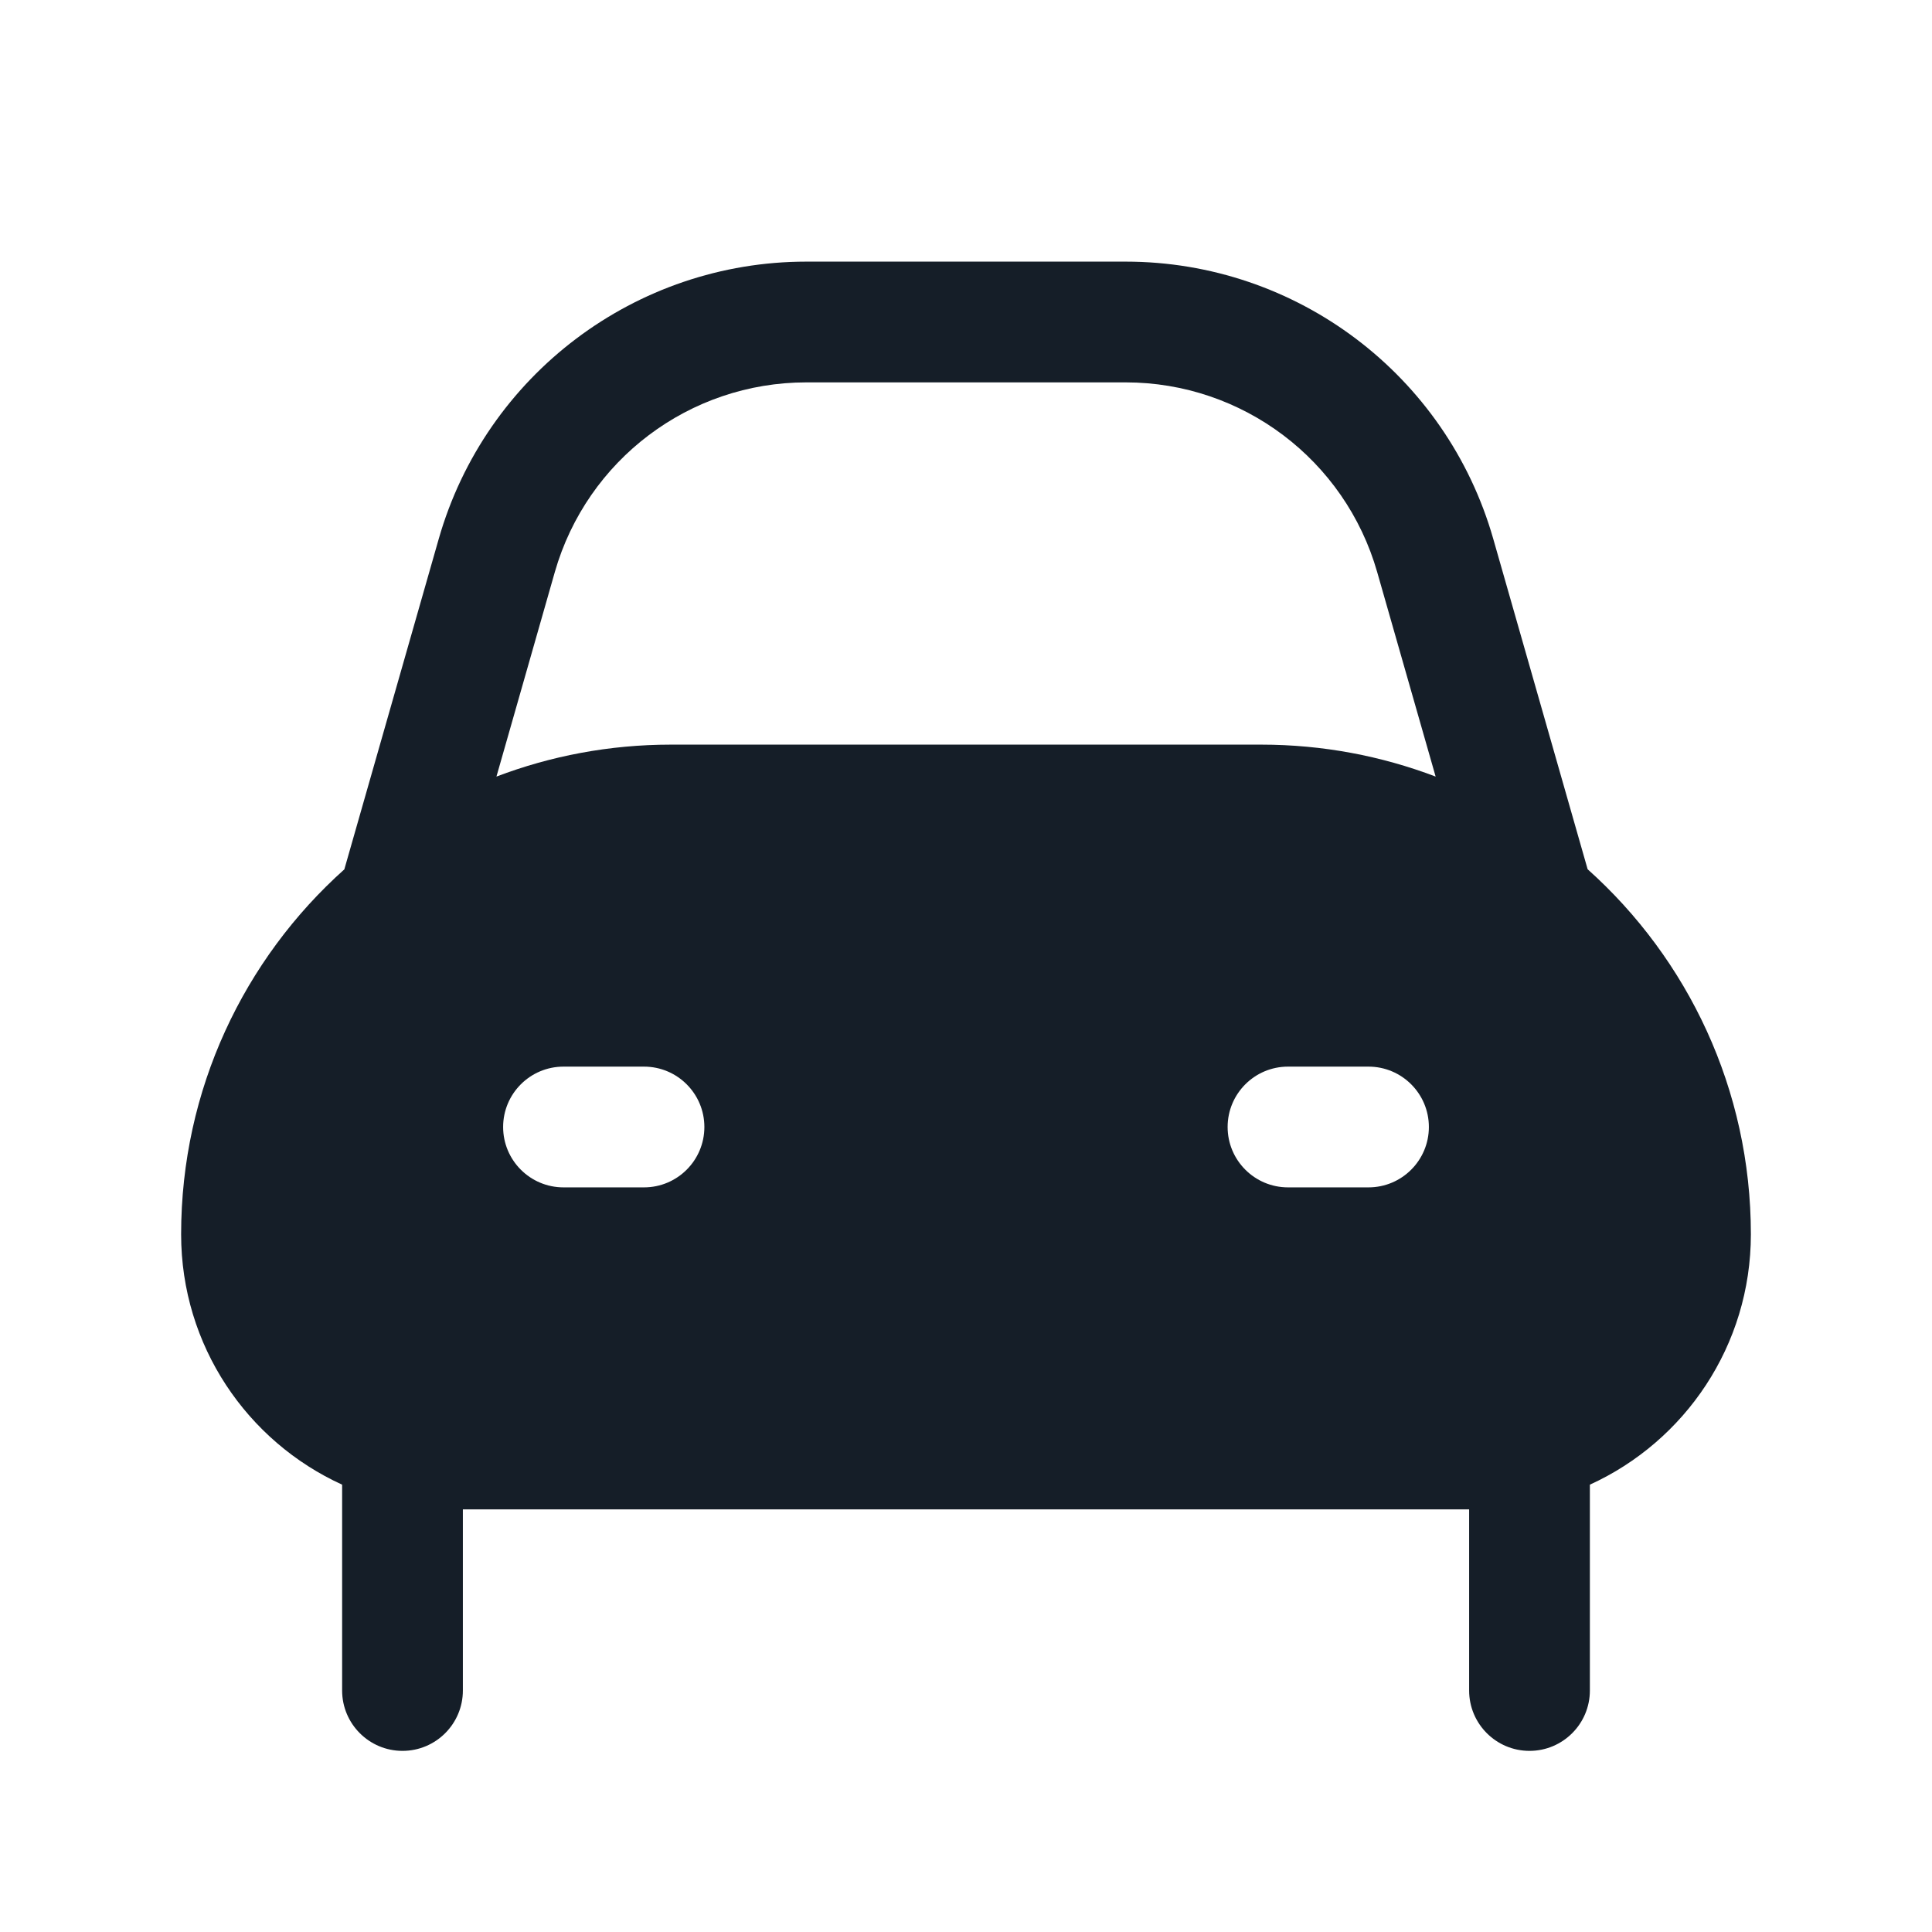 <svg xmlns="http://www.w3.org/2000/svg" viewBox="0 0 24 24">
  <defs/>
  <path fill="#151E28" d="M4.278,10.799 C4.278,10.798 4.279,10.796 4.279,10.794 L5.45,6.695 C6.033,4.656 7.897,3.25 10.017,3.25 L13.983,3.25 C16.104,3.25 17.968,4.656 18.55,6.695 L19.721,10.794 L19.723,10.799 C20.967,11.913 21.75,13.532 21.75,15.333 C21.75,16.715 20.93,17.905 19.75,18.443 L19.75,21 C19.75,21.414 19.414,21.75 19,21.75 C18.586,21.75 18.25,21.414 18.25,21 L18.25,18.75 L5.75,18.75 L5.75,21 C5.75,21.414 5.414,21.75 5,21.75 C4.586,21.75 4.25,21.414 4.25,21 L4.25,18.443 C3.07,17.905 2.25,16.715 2.25,15.333 C2.25,13.532 3.033,11.913 4.278,10.799 Z M6.892,7.107 L6.167,9.647 C6.84,9.391 7.57,9.25 8.334,9.25 L15.667,9.25 C16.43,9.25 17.161,9.391 17.834,9.647 L17.108,7.107 C16.709,5.712 15.434,4.75 13.983,4.75 L10.017,4.75 C8.566,4.75 7.291,5.712 6.892,7.107 Z M6.25,14 C6.25,14.414 6.586,14.75 7,14.75 L8,14.75 C8.414,14.75 8.75,14.414 8.75,14 C8.75,13.586 8.414,13.25 8,13.25 L7,13.25 C6.586,13.25 6.25,13.586 6.25,14 Z M16,13.25 C15.586,13.25 15.25,13.586 15.25,14 C15.25,14.414 15.586,14.75 16,14.75 L17,14.75 C17.414,14.75 17.75,14.414 17.75,14 C17.75,13.586 17.414,13.25 17,13.25 Z"/>
</svg>

